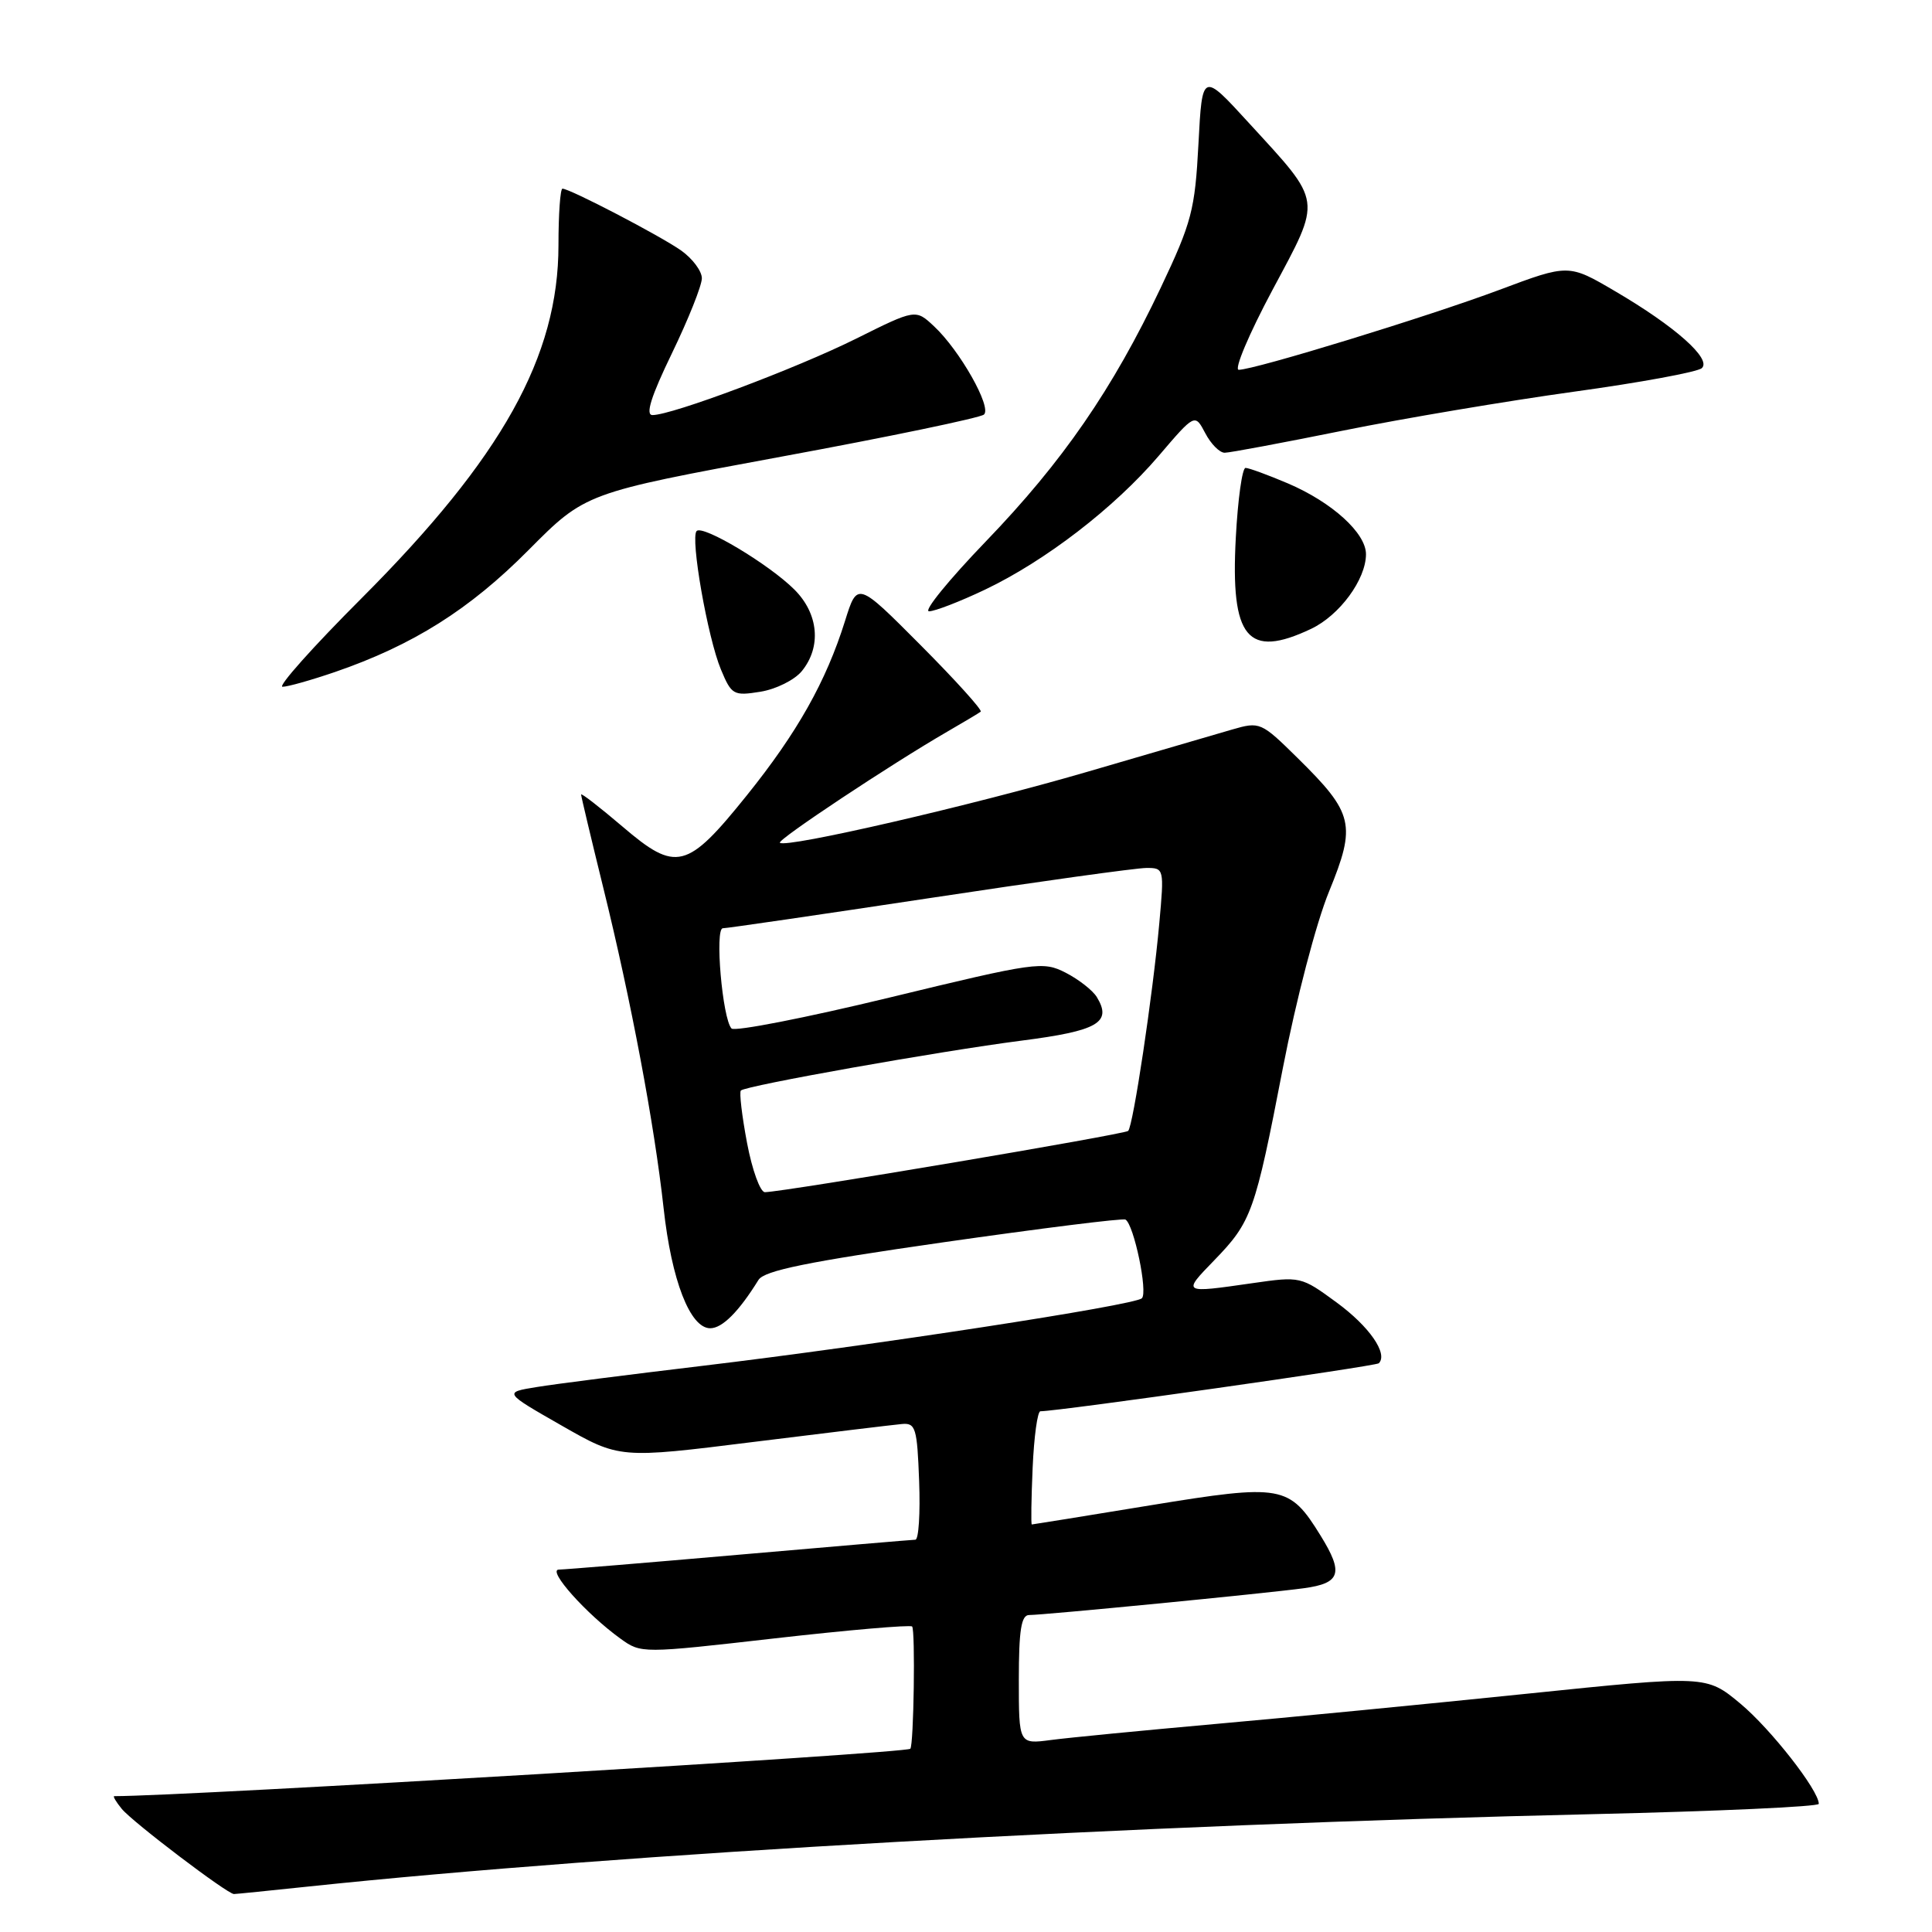 <?xml version="1.0" encoding="UTF-8" standalone="no"?>
<!DOCTYPE svg PUBLIC "-//W3C//DTD SVG 1.1//EN" "http://www.w3.org/Graphics/SVG/1.1/DTD/svg11.dtd" >
<svg xmlns="http://www.w3.org/2000/svg" xmlns:xlink="http://www.w3.org/1999/xlink" version="1.1" viewBox="0 0 256 256">
 <g >
 <path fill="currentColor"
d=" M 40.82 249.98 C 82.30 245.61 150.30 241.78 211.25 240.38 C 227.61 240.00 241.00 239.39 241.00 239.02 C 241.00 237.23 234.63 229.09 230.61 225.74 C 226.09 221.98 226.09 221.98 202.30 224.43 C 189.21 225.78 170.62 227.59 161.00 228.44 C 151.38 229.30 141.59 230.25 139.25 230.56 C 135.00 231.12 135.00 231.12 135.00 222.56 C 135.00 216.01 135.32 214.00 136.36 214.00 C 138.33 214.00 167.74 211.13 172.75 210.45 C 177.64 209.79 178.07 208.46 174.98 203.47 C 170.84 196.77 169.90 196.61 152.44 199.46 C 143.91 200.86 136.84 202.00 136.72 202.00 C 136.60 202.00 136.65 198.63 136.83 194.50 C 137.01 190.38 137.47 187.00 137.86 187.00 C 140.25 187.00 182.30 181.03 182.70 180.64 C 183.95 179.38 181.45 175.77 177.13 172.60 C 172.40 169.13 172.32 169.11 165.93 170.03 C 156.63 171.37 156.64 171.38 160.88 167.01 C 165.85 161.88 166.29 160.64 169.99 141.50 C 171.74 132.48 174.40 122.28 176.11 118.12 C 179.73 109.27 179.38 107.77 171.95 100.45 C 167.10 95.67 166.94 95.60 163.25 96.67 C 161.19 97.27 152.53 99.79 144.00 102.29 C 128.86 106.71 104.10 112.43 103.34 111.67 C 102.95 111.29 118.10 101.24 125.50 96.96 C 127.70 95.69 129.70 94.49 129.95 94.30 C 130.19 94.10 126.62 90.14 122.00 85.50 C 113.60 77.06 113.60 77.06 111.97 82.28 C 109.45 90.32 105.64 97.08 98.95 105.40 C 91.03 115.25 89.60 115.61 82.49 109.53 C 79.47 106.96 77.00 105.04 77.00 105.28 C 77.00 105.51 78.32 111.06 79.93 117.60 C 83.62 132.56 86.71 148.98 87.93 160.08 C 88.98 169.66 91.44 176.00 94.11 176.00 C 95.71 176.00 97.90 173.80 100.50 169.60 C 101.27 168.36 107.01 167.19 125.00 164.61 C 137.93 162.76 148.78 161.40 149.13 161.60 C 150.25 162.25 152.13 171.27 151.30 172.03 C 150.27 172.97 115.62 178.29 93.00 180.99 C 83.38 182.14 73.53 183.39 71.12 183.79 C 66.73 184.50 66.73 184.50 74.41 188.89 C 82.09 193.28 82.09 193.28 99.80 191.07 C 109.53 189.86 118.40 188.79 119.50 188.69 C 121.32 188.52 121.53 189.19 121.79 196.25 C 121.95 200.51 121.73 204.01 121.29 204.02 C 120.86 204.03 110.38 204.92 98.00 206.00 C 85.62 207.08 74.85 207.97 74.05 207.98 C 72.45 208.00 77.70 213.88 82.23 217.14 C 84.95 219.10 85.05 219.10 102.68 217.09 C 112.43 215.98 120.61 215.28 120.86 215.52 C 121.30 215.97 121.08 231.26 120.62 231.72 C 120.01 232.32 24.67 238.00 15.14 238.00 C 14.93 238.00 15.37 238.75 16.13 239.68 C 17.56 241.43 30.13 250.97 31.00 250.97 C 31.27 250.97 35.69 250.52 40.82 249.98 Z  M 106.25 88.92 C 108.87 85.71 108.47 81.31 105.25 78.11 C 101.90 74.77 93.14 69.53 92.31 70.36 C 91.44 71.23 93.77 84.52 95.53 88.72 C 96.93 92.08 97.20 92.23 100.75 91.66 C 102.81 91.33 105.29 90.10 106.25 88.92 Z  M 44.37 89.05 C 54.72 85.49 62.22 80.76 70.02 72.90 C 77.56 65.31 77.56 65.31 103.53 60.51 C 117.81 57.88 129.90 55.36 130.38 54.93 C 131.45 53.97 127.17 46.41 123.76 43.23 C 121.32 40.95 121.32 40.95 113.41 44.89 C 105.46 48.84 89.04 55.00 86.46 55.00 C 85.49 55.00 86.26 52.54 89.04 46.80 C 91.22 42.29 93.00 37.83 93.00 36.87 C 93.00 35.92 91.76 34.26 90.25 33.19 C 87.48 31.24 75.51 25.00 74.53 25.00 C 74.24 25.00 74.00 28.36 74.00 32.48 C 74.00 47.23 66.53 60.62 47.93 79.25 C 41.47 85.71 36.75 91.00 37.44 91.00 C 38.13 91.00 41.24 90.12 44.37 89.05 Z  M 173.72 83.33 C 177.50 81.54 180.99 76.79 181.00 73.44 C 181.00 70.63 176.51 66.56 170.67 64.06 C 168.01 62.93 165.48 62.00 165.04 62.00 C 164.60 62.00 164.02 66.16 163.75 71.25 C 163.03 84.58 165.30 87.32 173.72 83.33 Z  M 130.50 78.14 C 138.52 74.32 147.66 67.28 153.53 60.41 C 158.33 54.79 158.33 54.79 159.70 57.39 C 160.45 58.83 161.61 60.00 162.28 59.99 C 162.95 59.99 170.03 58.66 178.00 57.05 C 185.97 55.44 199.70 53.13 208.50 51.91 C 217.30 50.70 224.95 49.29 225.50 48.78 C 226.83 47.57 221.97 43.25 214.03 38.60 C 207.85 34.97 207.85 34.97 198.67 38.41 C 189.21 41.95 166.23 49.00 164.14 49.00 C 163.49 49.00 165.50 44.24 168.61 38.42 C 175.19 26.11 175.32 27.03 165.50 16.31 C 159.30 9.53 159.30 9.53 158.80 19.09 C 158.34 27.81 157.91 29.46 153.82 38.09 C 147.42 51.59 140.83 61.15 130.62 71.75 C 125.72 76.84 122.33 81.00 123.10 81.00 C 123.87 81.00 127.20 79.71 130.50 78.14 Z  M 98.99 151.46 C 98.31 147.86 97.94 144.73 98.17 144.50 C 98.81 143.85 124.49 139.29 135.35 137.89 C 145.50 136.59 147.39 135.49 145.33 132.11 C 144.79 131.23 142.94 129.78 141.21 128.89 C 138.19 127.35 137.30 127.47 117.87 132.18 C 106.76 134.87 97.34 136.71 96.93 136.28 C 95.72 134.99 94.69 123.00 95.78 123.00 C 96.32 123.00 108.63 121.20 123.13 119.01 C 137.63 116.81 150.57 115.01 151.89 115.01 C 154.25 115.00 154.27 115.08 153.61 122.37 C 152.75 131.86 150.15 149.18 149.49 149.85 C 149.02 150.31 104.02 157.91 101.36 157.97 C 100.74 157.99 99.67 155.05 98.99 151.46 Z "/>
</g>
</svg>